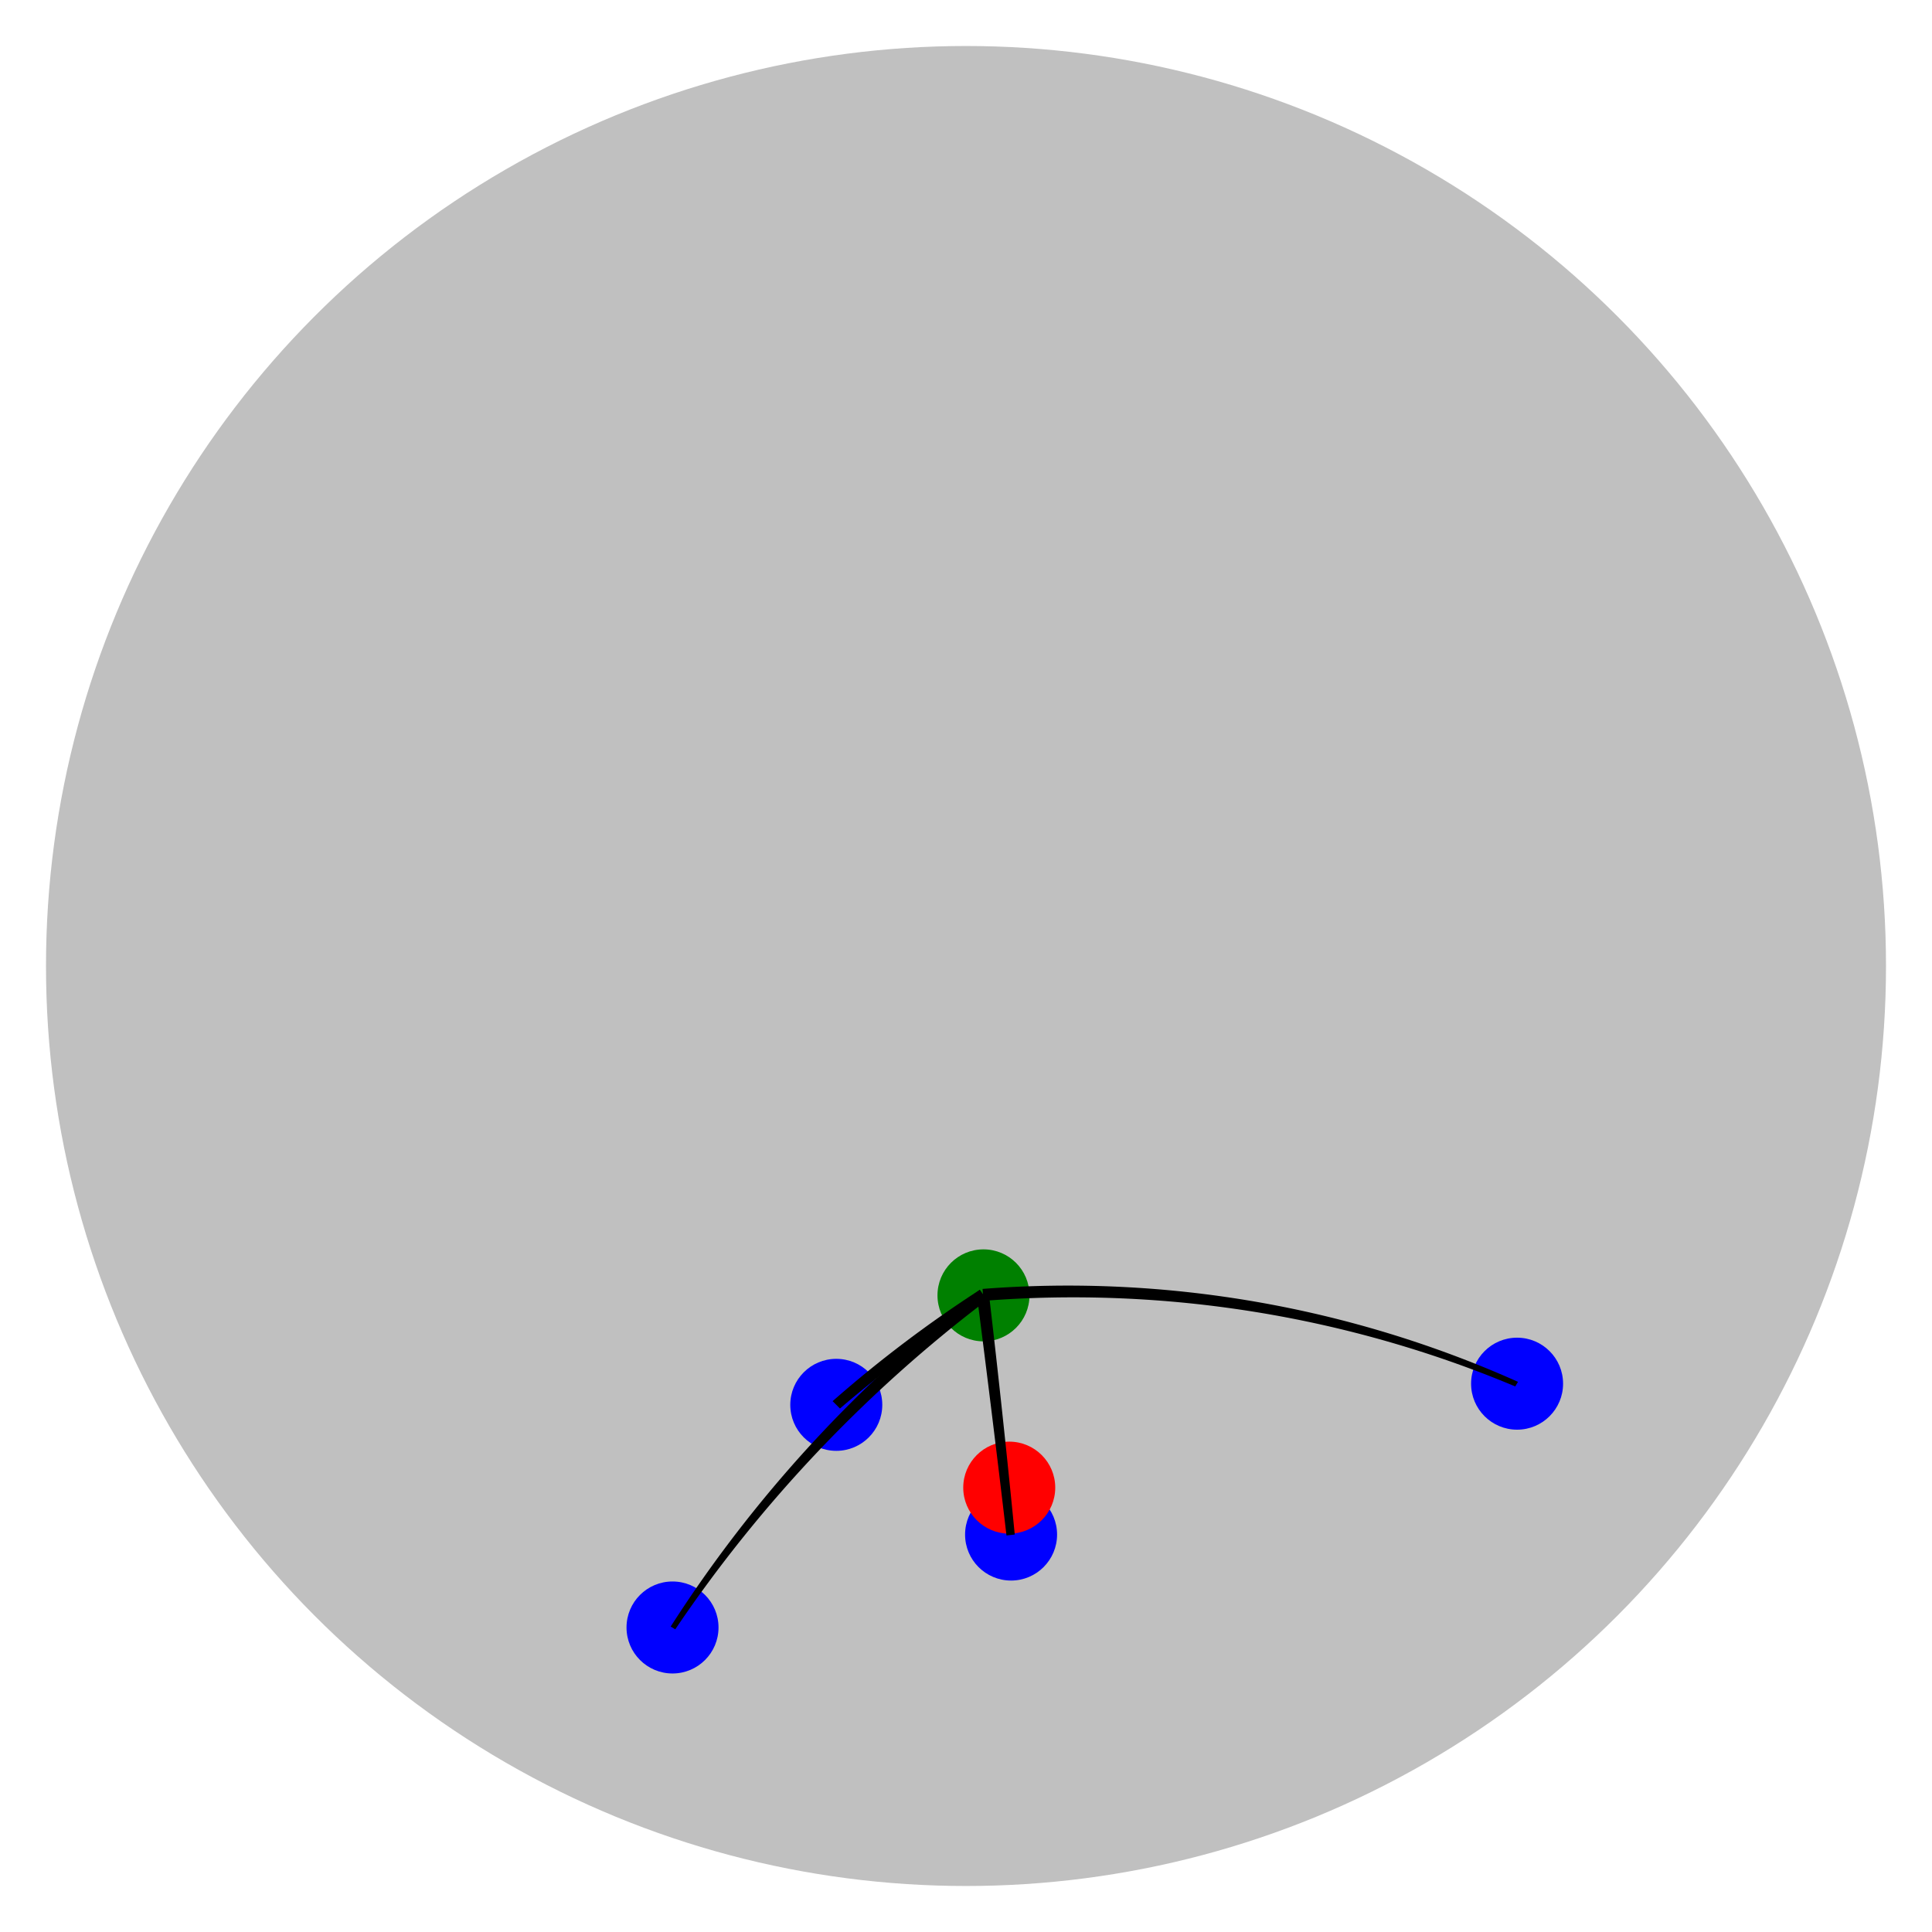 <?xml version="1.0" encoding="UTF-8"?>
<svg xmlns="http://www.w3.org/2000/svg" xmlns:xlink="http://www.w3.org/1999/xlink"
     width="400" height="400.0" viewBox="-1.05 -1.05 2.1 2.1">
<defs>
</defs>
<circle cx="0" cy="0" r="1" fill="silver" />
<circle cx="0.599" cy="0.454" r="0.05" fill="blue" />
<circle cx="-0.141" cy="0.477" r="0.05" fill="blue" />
<circle cx="-0.319" cy="0.719" r="0.05" fill="blue" />
<circle cx="0.049" cy="0.618" r="0.05" fill="blue" />
<circle cx="0.047" cy="0.567" r="0.05" fill="red" />
<circle cx="0.019" cy="0.358" r="0.05" fill="green" />
<path d="M0.019,0.364 A1.24,1.24,0,0,1,0.597,0.457 A0.298,0.298,0,0,1,0.6,0.452 A1.196,1.196,0,0,0,0.018,0.351 A45.852,45.852,0,0,1,0.019,0.364 Z" />
<path d="M0.015,0.352 A1.373,1.373,0,0,0,-0.145,0.473 A0.899,0.899,0,0,1,-0.137,0.481 A1.432,1.432,0,0,1,0.022,0.363 A2.452,2.452,0,0,0,0.015,0.352 Z" />
<path d="M0.015,0.352 A1.442,1.442,0,0,0,-0.321,0.718 A0.246,0.246,0,0,1,-0.316,0.721 A1.507,1.507,0,0,1,0.023,0.363 A2.157,2.157,0,0,0,0.015,0.352 Z" />
<path d="M0.012,0.359 A23.301,23.301,0,0,1,0.044,0.619 A0.497,0.497,0,0,1,0.053,0.618 A13.715,13.715,0,0,0,0.025,0.357 A1.22,1.22,0,0,0,0.012,0.359 Z" />
</svg>